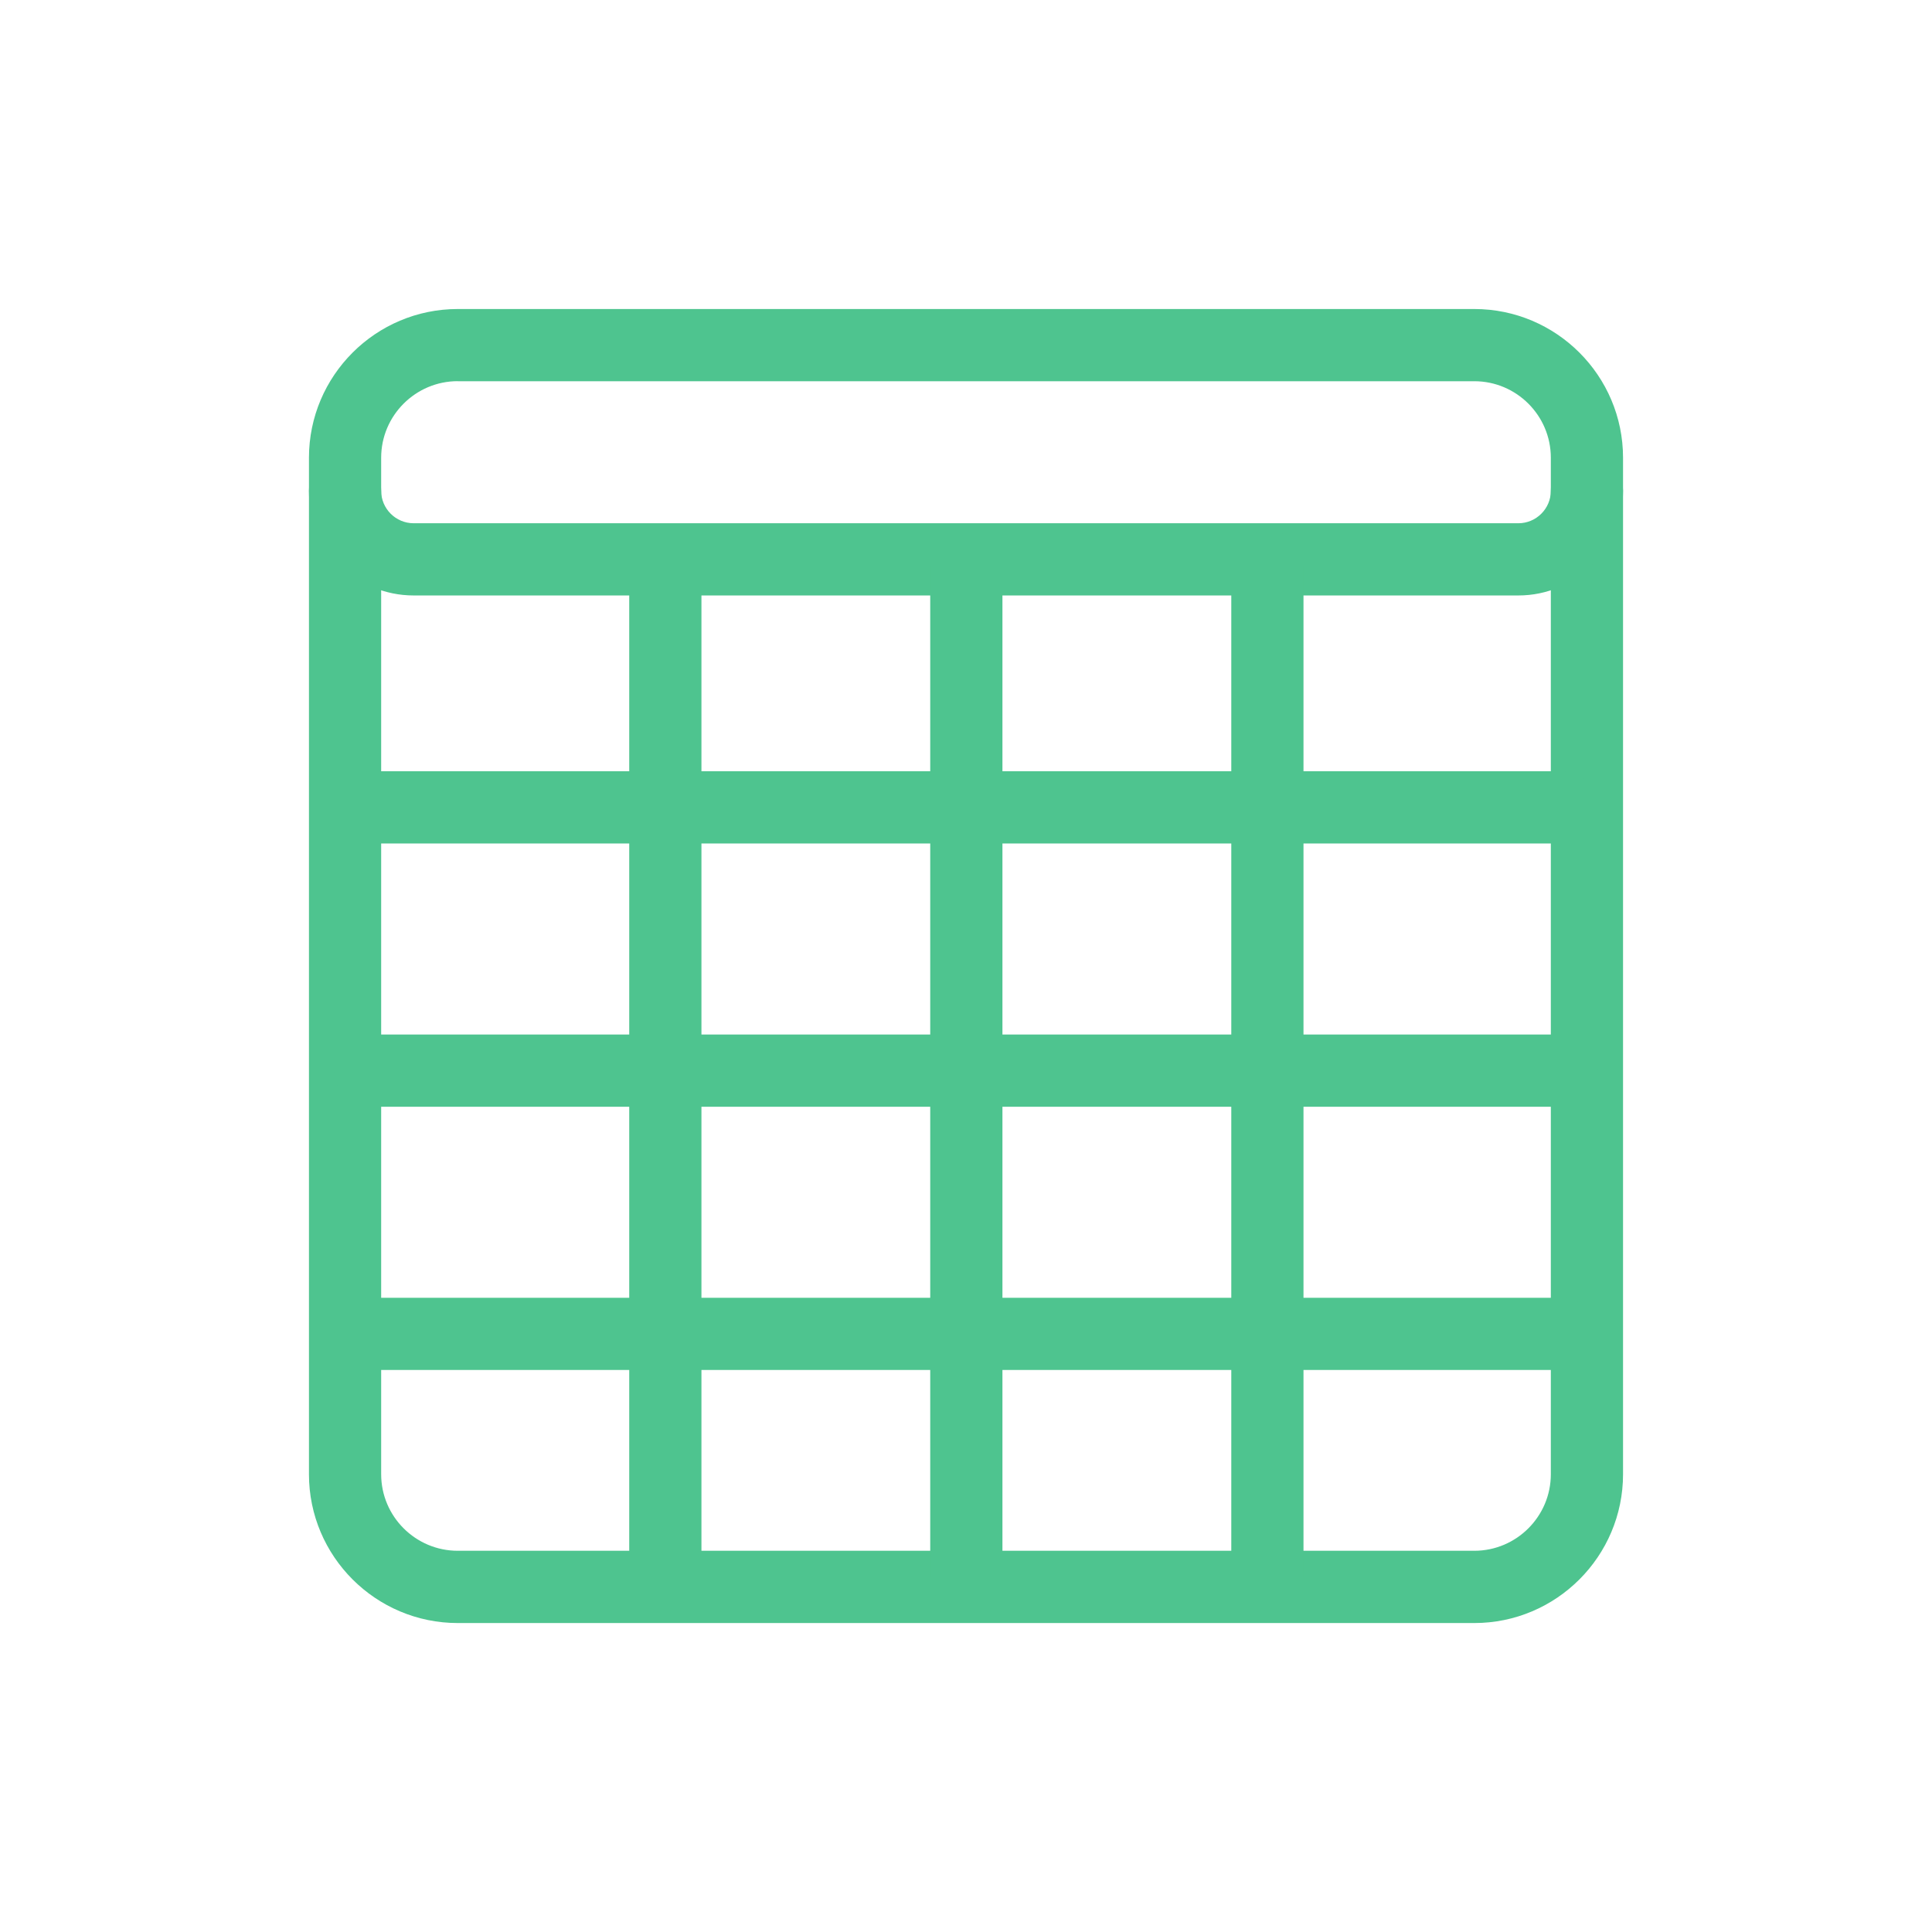 <svg xmlns="http://www.w3.org/2000/svg" xmlns:xlink="http://www.w3.org/1999/xlink" width="1200" height="1200" viewBox="0 0 1200 1200"><rect width="100%" height="100%" fill="#ffffff"></rect><g transform="translate(600 600) scale(0.69 0.69) rotate(0) translate(-600 -600)" style="fill:#4ec48f"><svg fill="#4ec48f" xmlns="http://www.w3.org/2000/svg" xmlns:xlink="http://www.w3.org/1999/xlink" version="1.1" x="0px" y="0px" viewBox="0 0 24 24" enable-background="new 0 0 24 24" xml:space="preserve"><g><path d="M21.151,23.829H2.85c-1.477,0-2.679-1.201-2.679-2.678V2.85c0-1.477,1.202-2.678,2.679-2.678h18.301   c1.477,0,2.678,1.201,2.678,2.678V21.15C23.829,22.627,22.628,23.829,21.151,23.829z M2.85,1.471c-0.76,0-1.379,0.619-1.379,1.378   V21.15c0,0.76,0.619,1.378,1.379,1.378h18.301c0.76,0,1.378-0.619,1.378-1.378V2.85c0-0.76-0.618-1.378-1.378-1.378H2.85z"></path><path d="M21.944,5.329H2.056c-1.04,0-1.885-0.845-1.885-1.884c0-0.359,0.291-0.65,0.65-0.65s0.65,0.291,0.65,0.65   c0,0.322,0.263,0.584,0.585,0.584h19.888c0.322,0,0.585-0.262,0.585-0.584c0-0.359,0.291-0.65,0.65-0.65s0.65,0.291,0.65,0.65   C23.829,4.483,22.984,5.329,21.944,5.329z"></path><g><path d="M6.587,23.651c-0.359,0-0.65-0.291-0.65-0.65V4.809c0-0.359,0.291-0.65,0.65-0.65s0.65,0.291,0.65,0.65v18.192    C7.237,23.36,6.946,23.651,6.587,23.651z"></path><path d="M12.006,23.651c-0.359,0-0.65-0.291-0.65-0.65V4.809c0-0.359,0.291-0.65,0.65-0.65s0.65,0.291,0.65,0.65v18.192    C12.656,23.36,12.365,23.651,12.006,23.651z"></path><path d="M17.426,23.651c-0.359,0-0.65-0.291-0.65-0.65V4.809c0-0.359,0.291-0.65,0.65-0.65s0.65,0.291,0.65,0.65v18.192    C18.075,23.36,17.784,23.651,17.426,23.651z"></path></g><g><path d="M22.722,19.273H1.278c-0.359,0-0.65-0.291-0.65-0.65s0.291-0.65,0.65-0.65h21.444c0.359,0,0.65,0.291,0.65,0.65    S23.081,19.273,22.722,19.273z"></path><path d="M22.722,14.534H1.278c-0.359,0-0.65-0.291-0.65-0.65s0.291-0.65,0.65-0.65h21.444c0.359,0,0.65,0.291,0.65,0.65    S23.081,14.534,22.722,14.534z"></path><path d="M22.722,9.794H1.278c-0.359,0-0.65-0.291-0.65-0.65s0.291-0.65,0.65-0.65h21.444c0.359,0,0.65,0.291,0.65,0.65    S23.081,9.794,22.722,9.794z"></path></g></g></svg></g></svg>